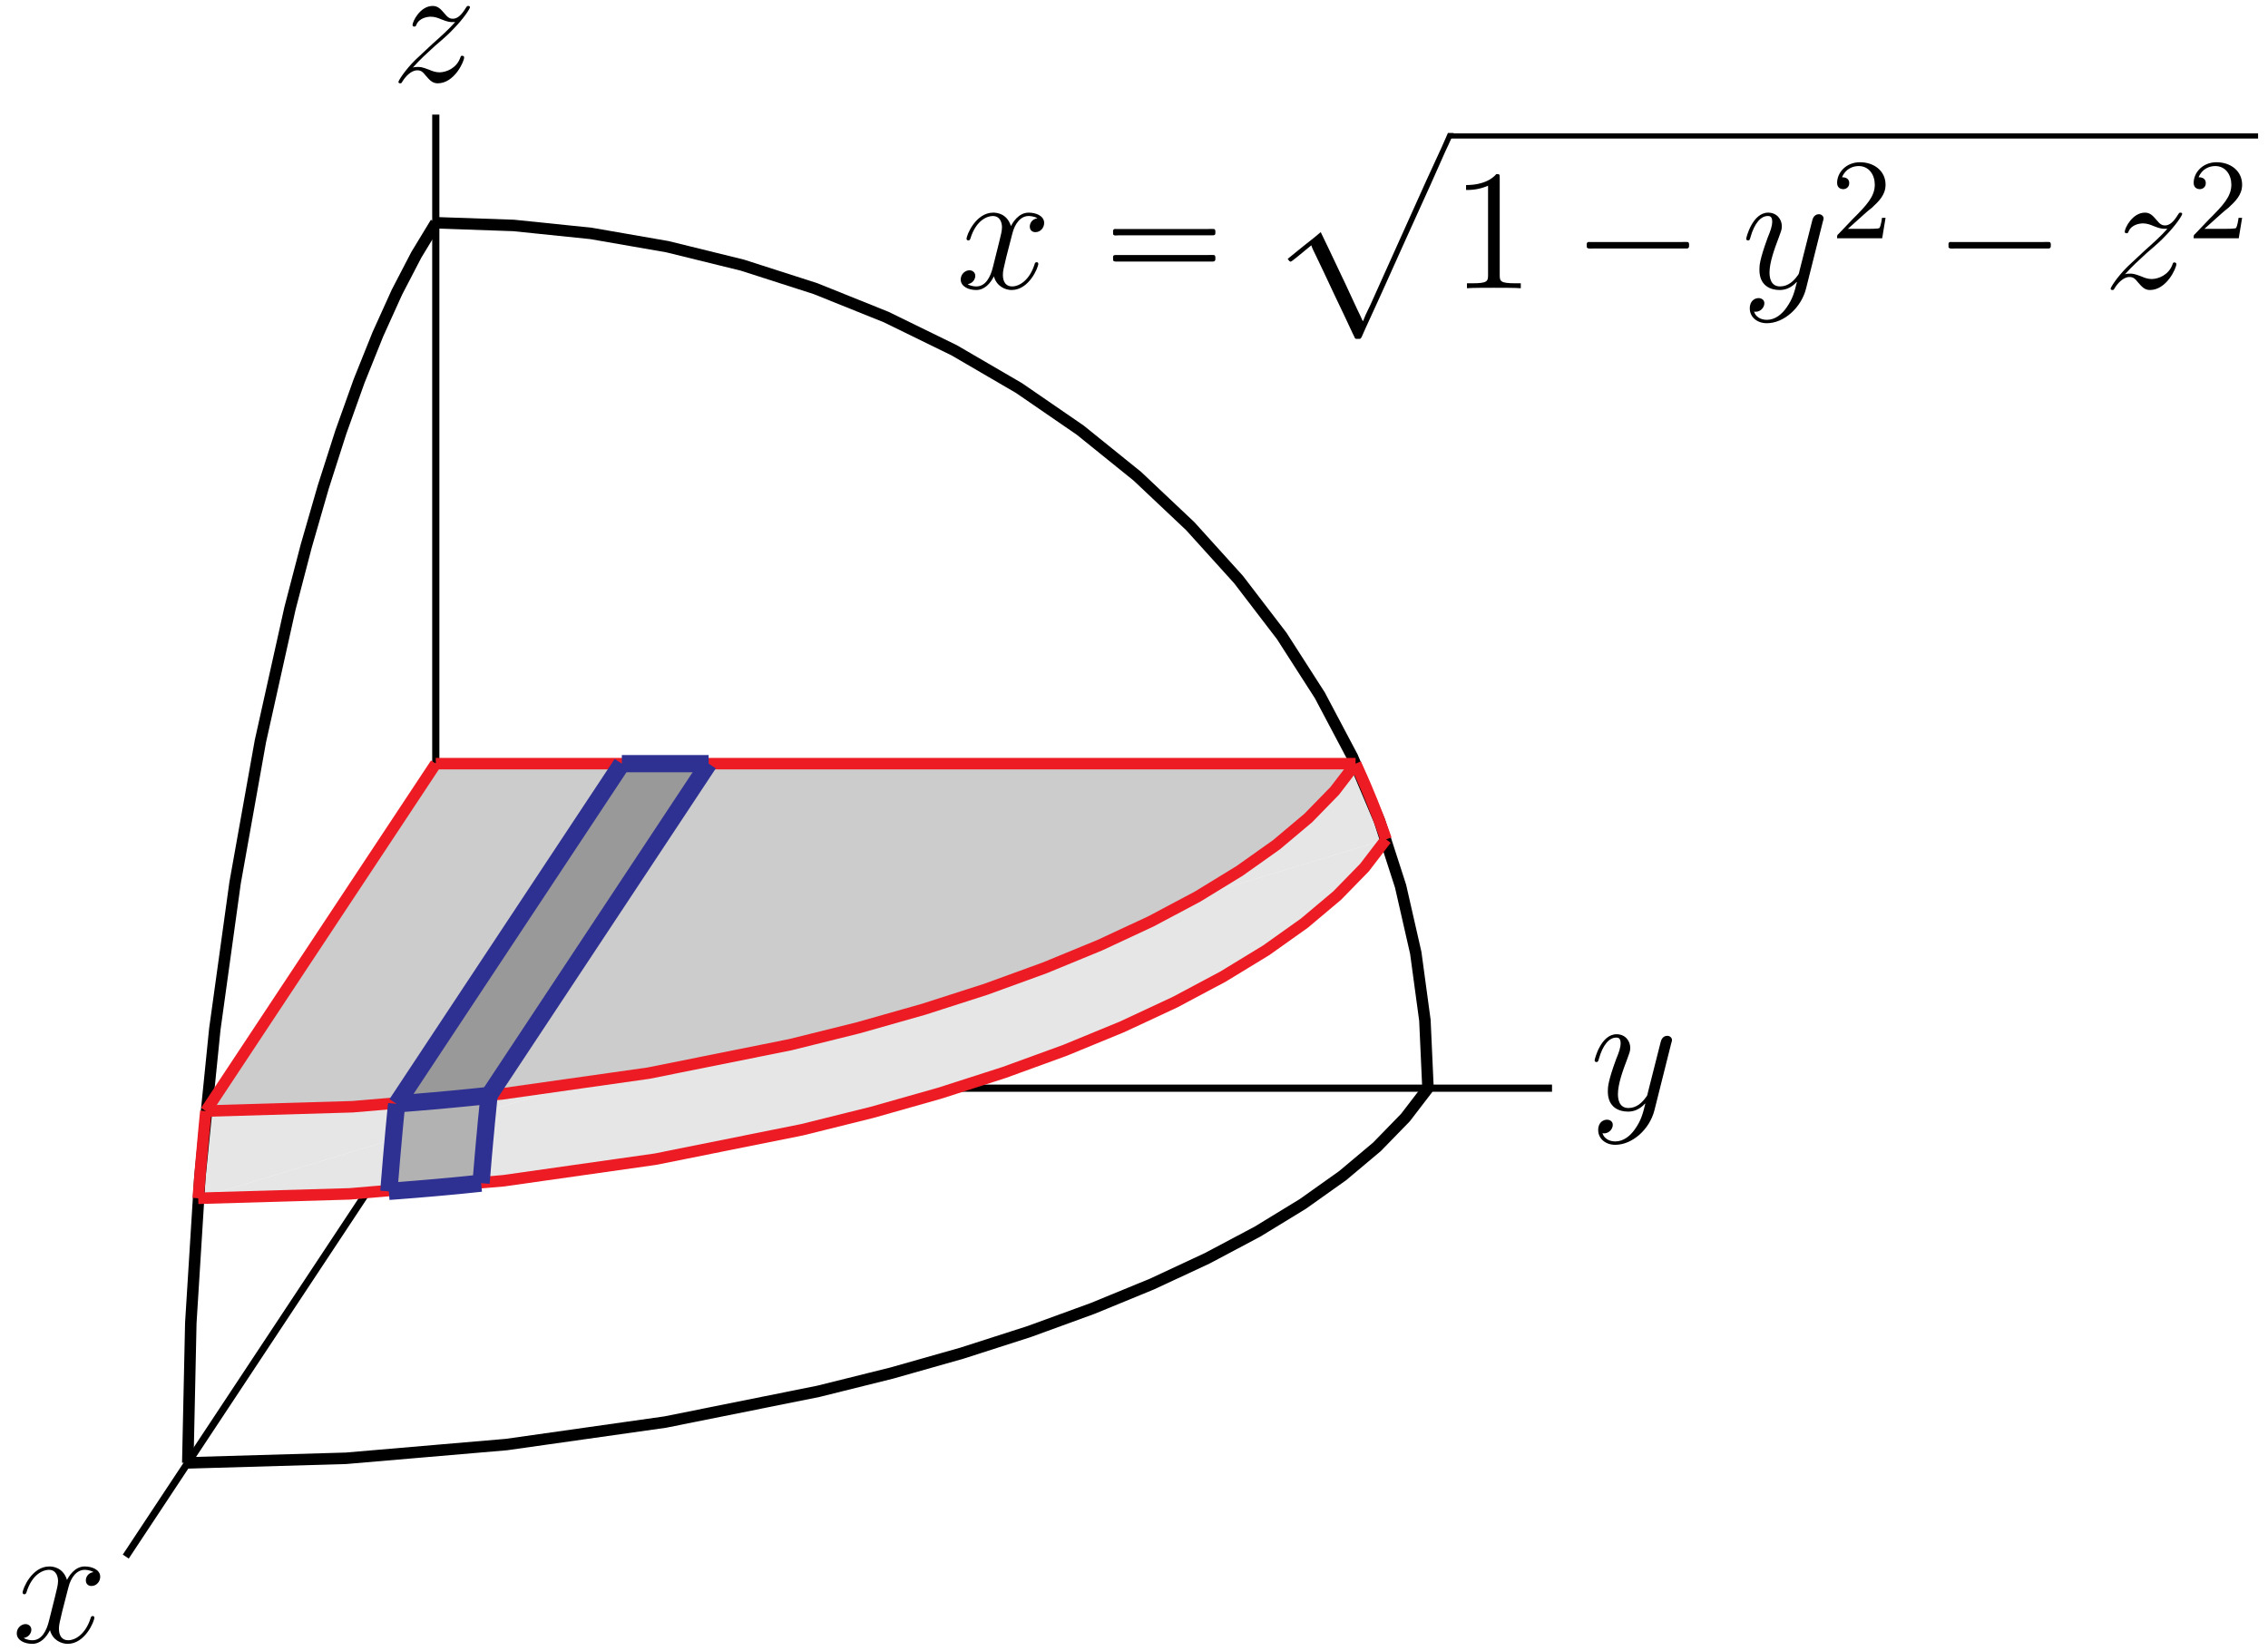 <?xml version="1.0" encoding="UTF-8"?>
<svg xmlns="http://www.w3.org/2000/svg" xmlns:xlink="http://www.w3.org/1999/xlink" width="158pt" height="115pt" viewBox="0 0 158 115" version="1.1">
<defs>
<g>
<symbol overflow="visible" id="glyph0-0">
<path style="stroke:none;" d=""/>
</symbol>
<symbol overflow="visible" id="glyph0-1">
<path style="stroke:none;" d="M 1.516 -0.969 C 2.031 -1.547 2.453 -1.922 3.047 -2.469 C 3.766 -3.078 4.078 -3.375 4.25 -3.562 C 5.078 -4.391 5.5 -5.078 5.5 -5.172 C 5.5 -5.266 5.406 -5.266 5.375 -5.266 C 5.297 -5.266 5.266 -5.219 5.219 -5.141 C 4.906 -4.625 4.625 -4.375 4.312 -4.375 C 4.062 -4.375 3.938 -4.484 3.703 -4.766 C 3.453 -5.062 3.25 -5.266 2.906 -5.266 C 2.031 -5.266 1.5 -4.188 1.5 -3.938 C 1.5 -3.891 1.516 -3.828 1.625 -3.828 C 1.719 -3.828 1.734 -3.875 1.766 -3.953 C 1.969 -4.438 2.547 -4.516 2.766 -4.516 C 3.031 -4.516 3.266 -4.438 3.516 -4.328 C 3.969 -4.141 4.156 -4.141 4.281 -4.141 C 4.359 -4.141 4.406 -4.141 4.469 -4.141 C 4.078 -3.688 3.438 -3.109 2.891 -2.625 L 1.688 -1.5 C 0.953 -0.766 0.516 -0.062 0.516 0.031 C 0.516 0.094 0.578 0.125 0.641 0.125 C 0.719 0.125 0.734 0.109 0.812 -0.031 C 1 -0.328 1.391 -0.781 1.828 -0.781 C 2.078 -0.781 2.203 -0.688 2.438 -0.391 C 2.672 -0.125 2.875 0.125 3.25 0.125 C 4.422 0.125 5.094 -1.406 5.094 -1.672 C 5.094 -1.719 5.078 -1.797 4.953 -1.797 C 4.859 -1.797 4.859 -1.75 4.812 -1.625 C 4.547 -0.922 3.844 -0.641 3.375 -0.641 C 3.125 -0.641 2.891 -0.719 2.641 -0.828 C 2.156 -1.016 2.031 -1.016 1.875 -1.016 C 1.75 -1.016 1.625 -1.016 1.516 -0.969 Z M 1.516 -0.969 "/>
</symbol>
<symbol overflow="visible" id="glyph0-2">
<path style="stroke:none;" d="M 3.141 1.344 C 2.828 1.797 2.359 2.203 1.766 2.203 C 1.625 2.203 1.047 2.172 0.875 1.625 C 0.906 1.641 0.969 1.641 0.984 1.641 C 1.344 1.641 1.594 1.328 1.594 1.047 C 1.594 0.781 1.359 0.688 1.188 0.688 C 0.984 0.688 0.578 0.828 0.578 1.406 C 0.578 2.016 1.094 2.438 1.766 2.438 C 2.969 2.438 4.172 1.344 4.5 0.016 L 5.672 -4.656 C 5.688 -4.703 5.719 -4.781 5.719 -4.859 C 5.719 -5.031 5.562 -5.156 5.391 -5.156 C 5.281 -5.156 5.031 -5.109 4.938 -4.75 L 4.047 -1.234 C 4 -1.016 4 -0.984 3.891 -0.859 C 3.656 -0.531 3.266 -0.125 2.688 -0.125 C 2.016 -0.125 1.953 -0.781 1.953 -1.094 C 1.953 -1.781 2.281 -2.703 2.609 -3.562 C 2.734 -3.906 2.812 -4.078 2.812 -4.312 C 2.812 -4.812 2.453 -5.266 1.859 -5.266 C 0.766 -5.266 0.328 -3.531 0.328 -3.438 C 0.328 -3.391 0.375 -3.328 0.453 -3.328 C 0.562 -3.328 0.578 -3.375 0.625 -3.547 C 0.906 -4.547 1.359 -5.031 1.828 -5.031 C 1.938 -5.031 2.141 -5.031 2.141 -4.641 C 2.141 -4.328 2.016 -3.984 1.828 -3.531 C 1.25 -1.953 1.25 -1.562 1.25 -1.281 C 1.25 -0.141 2.062 0.125 2.656 0.125 C 3 0.125 3.438 0.016 3.844 -0.438 L 3.859 -0.422 C 3.688 0.281 3.562 0.75 3.141 1.344 Z M 3.141 1.344 "/>
</symbol>
<symbol overflow="visible" id="glyph0-3">
<path style="stroke:none;" d="M 5.672 -4.875 C 5.281 -4.812 5.141 -4.516 5.141 -4.297 C 5.141 -4 5.359 -3.906 5.531 -3.906 C 5.891 -3.906 6.141 -4.219 6.141 -4.547 C 6.141 -5.047 5.562 -5.266 5.062 -5.266 C 4.344 -5.266 3.938 -4.547 3.828 -4.328 C 3.547 -5.219 2.812 -5.266 2.594 -5.266 C 1.375 -5.266 0.734 -3.703 0.734 -3.438 C 0.734 -3.391 0.781 -3.328 0.859 -3.328 C 0.953 -3.328 0.984 -3.406 1 -3.453 C 1.406 -4.781 2.219 -5.031 2.562 -5.031 C 3.094 -5.031 3.203 -4.531 3.203 -4.25 C 3.203 -3.984 3.125 -3.703 2.984 -3.125 L 2.578 -1.5 C 2.406 -0.781 2.062 -0.125 1.422 -0.125 C 1.359 -0.125 1.062 -0.125 0.812 -0.281 C 1.25 -0.359 1.344 -0.719 1.344 -0.859 C 1.344 -1.094 1.156 -1.25 0.938 -1.25 C 0.641 -1.25 0.328 -0.984 0.328 -0.609 C 0.328 -0.109 0.891 0.125 1.406 0.125 C 1.984 0.125 2.391 -0.328 2.641 -0.828 C 2.828 -0.125 3.438 0.125 3.875 0.125 C 5.094 0.125 5.734 -1.453 5.734 -1.703 C 5.734 -1.766 5.688 -1.812 5.625 -1.812 C 5.516 -1.812 5.5 -1.75 5.469 -1.656 C 5.141 -0.609 4.453 -0.125 3.906 -0.125 C 3.484 -0.125 3.266 -0.438 3.266 -0.922 C 3.266 -1.188 3.312 -1.375 3.5 -2.156 L 3.922 -3.797 C 4.094 -4.5 4.5 -5.031 5.062 -5.031 C 5.078 -5.031 5.422 -5.031 5.672 -4.875 Z M 5.672 -4.875 "/>
</symbol>
<symbol overflow="visible" id="glyph1-0">
<path style="stroke:none;" d=""/>
</symbol>
<symbol overflow="visible" id="glyph1-1">
<path style="stroke:none;" d="M 1.047 -4.109 C 0.953 -4.062 0.984 -3.938 0.984 -3.859 C 0.984 -3.828 0.984 -3.797 0.984 -3.75 C 1 -3.734 1.031 -3.703 1.062 -3.688 C 1.156 -3.656 1.297 -3.688 1.406 -3.688 L 7.625 -3.688 C 7.719 -3.688 7.828 -3.688 7.922 -3.688 C 7.969 -3.688 8.031 -3.688 8.062 -3.719 C 8.109 -3.75 8.109 -3.812 8.109 -3.875 C 8.109 -3.969 8.125 -4.094 8.016 -4.125 C 7.875 -4.141 7.719 -4.125 7.578 -4.125 L 1.219 -4.125 C 1.172 -4.125 1.094 -4.141 1.047 -4.109 Z M 1.047 -2.297 C 0.953 -2.25 0.984 -2.125 0.984 -2.047 C 0.984 -2.016 0.984 -1.969 0.984 -1.938 C 1 -1.906 1.031 -1.891 1.062 -1.875 C 1.156 -1.844 1.297 -1.859 1.406 -1.859 L 7.625 -1.859 C 7.719 -1.859 7.828 -1.859 7.922 -1.859 C 7.969 -1.859 8.031 -1.859 8.062 -1.906 C 8.109 -1.938 8.109 -2 8.109 -2.062 C 8.109 -2.156 8.125 -2.281 8.016 -2.312 C 7.875 -2.328 7.719 -2.312 7.578 -2.312 L 1.219 -2.312 C 1.172 -2.312 1.094 -2.312 1.047 -2.297 Z M 1.047 -2.297 "/>
</symbol>
<symbol overflow="visible" id="glyph1-2">
<path style="stroke:none;" d="M 1.047 -3.203 C 0.953 -3.156 0.984 -3.031 0.984 -2.953 C 0.984 -2.922 0.984 -2.875 0.984 -2.844 C 1 -2.828 1.031 -2.797 1.062 -2.781 C 1.156 -2.75 1.297 -2.766 1.406 -2.766 L 7.625 -2.766 C 7.719 -2.766 7.828 -2.766 7.922 -2.766 C 7.969 -2.766 8.031 -2.766 8.062 -2.812 C 8.109 -2.844 8.109 -2.906 8.109 -2.969 C 8.109 -3.062 8.125 -3.188 8.016 -3.219 C 7.875 -3.234 7.719 -3.219 7.578 -3.219 L 1.219 -3.219 C 1.172 -3.219 1.094 -3.234 1.047 -3.203 Z M 1.047 -3.203 "/>
</symbol>
<symbol overflow="visible" id="glyph2-0">
<path style="stroke:none;" d=""/>
</symbol>
<symbol overflow="visible" id="glyph2-1">
<path style="stroke:none;" d="M 11.828 -0.375 L 11.672 -0.016 L 11.375 0.656 L 10.297 3 L 7.344 9.562 L 6.438 11.578 L 6.094 12.297 L 5.922 12.719 L 5.891 12.719 L 5.734 12.375 L 5.516 11.922 L 4.703 10.172 L 3.562 7.766 L 3.156 6.922 L 2.969 6.531 L 2.5 6.922 L 1.75 7.516 L 0.672 8.391 L 0.672 8.406 L 0.781 8.547 L 0.875 8.594 L 1 8.516 L 1.281 8.297 L 2.312 7.453 C 2.391 7.703 2.516 7.922 2.625 8.156 C 2.797 8.516 2.969 8.875 3.141 9.234 C 3.641 10.297 4.141 11.375 4.656 12.438 C 4.844 12.828 5.016 13.219 5.203 13.609 L 5.312 13.828 C 5.344 13.906 5.359 13.969 5.453 13.969 C 5.516 13.969 5.578 13.969 5.641 13.969 C 5.672 13.969 5.719 13.969 5.734 13.953 C 5.797 13.906 5.828 13.812 5.859 13.75 C 5.938 13.562 6.016 13.406 6.094 13.219 C 6.484 12.391 6.859 11.531 7.25 10.688 C 8.359 8.219 9.484 5.719 10.609 3.25 C 10.969 2.453 11.312 1.656 11.672 0.859 C 11.812 0.578 11.922 0.328 12.047 0.047 C 12.109 -0.078 12.188 -0.234 12.234 -0.375 Z M 11.828 -0.375 "/>
</symbol>
<symbol overflow="visible" id="glyph3-0">
<path style="stroke:none;" d=""/>
</symbol>
<symbol overflow="visible" id="glyph3-1">
<path style="stroke:none;" d="M 3.438 -7.656 C 3.438 -7.938 3.438 -7.953 3.203 -7.953 C 2.922 -7.625 2.312 -7.188 1.094 -7.188 L 1.094 -6.844 C 1.359 -6.844 1.953 -6.844 2.625 -7.141 L 2.625 -0.922 C 2.625 -0.484 2.578 -0.344 1.531 -0.344 L 1.156 -0.344 L 1.156 0 C 1.484 -0.031 2.641 -0.031 3.031 -0.031 C 3.438 -0.031 4.578 -0.031 4.906 0 L 4.906 -0.344 L 4.531 -0.344 C 3.484 -0.344 3.438 -0.484 3.438 -0.922 Z M 3.438 -7.656 "/>
</symbol>
<symbol overflow="visible" id="glyph4-0">
<path style="stroke:none;" d=""/>
</symbol>
<symbol overflow="visible" id="glyph4-1">
<path style="stroke:none;" d="M 2.25 -1.625 C 2.375 -1.75 2.703 -2.016 2.844 -2.125 C 3.328 -2.578 3.797 -3.016 3.797 -3.734 C 3.797 -4.688 3 -5.297 2.016 -5.297 C 1.047 -5.297 0.422 -4.578 0.422 -3.859 C 0.422 -3.469 0.734 -3.422 0.844 -3.422 C 1.016 -3.422 1.266 -3.531 1.266 -3.844 C 1.266 -4.25 0.859 -4.25 0.766 -4.25 C 1 -4.844 1.531 -5.031 1.922 -5.031 C 2.656 -5.031 3.047 -4.406 3.047 -3.734 C 3.047 -2.906 2.469 -2.297 1.516 -1.344 L 0.516 -0.297 C 0.422 -0.219 0.422 -0.203 0.422 0 L 3.562 0 L 3.797 -1.422 L 3.547 -1.422 C 3.531 -1.266 3.469 -0.875 3.375 -0.719 C 3.328 -0.656 2.719 -0.656 2.594 -0.656 L 1.172 -0.656 Z M 2.25 -1.625 "/>
</symbol>
</g>
<clipPath id="clip1">
  <path d="M 1.281 68 L 38 68 L 38 113.719 L 1.281 113.719 Z M 1.281 68 "/>
</clipPath>
<clipPath id="clip2">
  <path d="M 1.281 4 L 42 4 L 42 113.719 L 1.281 113.719 Z M 1.281 4 "/>
</clipPath>
<clipPath id="clip3">
  <path d="M 1.281 64 L 111 64 L 111 113.719 L 1.281 113.719 Z M 1.281 64 "/>
</clipPath>
</defs>
<g id="surface1">
<path style="fill:none;stroke-width:5;stroke-linecap:butt;stroke-linejoin:miter;stroke:rgb(0%,0%,0%);stroke-opacity:1;stroke-miterlimit:10;" d="M 303.594 391.875 L 303.594 354.18 " transform="matrix(0.1,0,0,-0.1,0,115)"/>
<path style="fill:none;stroke-width:5;stroke-linecap:butt;stroke-linejoin:miter;stroke:rgb(0%,0%,0%);stroke-opacity:1;stroke-miterlimit:10;" d="M 303.594 617.969 L 303.594 1070.156 " transform="matrix(0.1,0,0,-0.1,0,115)"/>
<path style="fill:none;stroke-width:5;stroke-linecap:butt;stroke-linejoin:miter;stroke:rgb(0%,0%,0%);stroke-opacity:1;stroke-miterlimit:10;" d="M 303.594 391.875 L 1081.211 391.875 " transform="matrix(0.1,0,0,-0.1,0,115)"/>
<g clip-path="url(#clip1)" clip-rule="nonzero">
<path style="fill:none;stroke-width:5;stroke-linecap:butt;stroke-linejoin:miter;stroke:rgb(0%,0%,0%);stroke-opacity:1;stroke-miterlimit:10;" d="M 303.594 391.875 L 87.617 65.547 " transform="matrix(0.1,0,0,-0.1,0,115)"/>
</g>
<path style=" stroke:none;fill-rule:nonzero;fill:rgb(90.039%,90.039%,90.039%);fill-opacity:1;" d="M 13.809 83.484 L 24.371 83.176 L 35.078 82.262 L 45.668 80.758 L 55.883 78.707 L 60.77 77.492 L 65.469 76.16 L 69.953 74.719 L 74.191 73.176 L 78.16 71.543 L 81.832 69.832 L 85.188 68.047 L 88.207 66.207 L 90.867 64.316 L 93.156 62.391 L 95.059 60.441 L 96.562 58.477 "/>
<path style=" stroke:none;fill-rule:nonzero;fill:rgb(90.039%,90.039%,90.039%);fill-opacity:1;" d="M 30.359 53.203 L 14.34 77.406 L 13.809 83.484 L 96.562 58.477 L 94.438 53.203 L 30.359 53.203 "/>
<path style=" stroke:none;fill-rule:nonzero;fill:rgb(80.077%,80.077%,80.077%);fill-opacity:1;" d="M 14.34 77.406 L 24.562 77.105 L 34.926 76.219 L 45.176 74.766 L 55.062 72.781 L 59.793 71.605 L 64.34 70.316 L 68.68 68.922 L 72.781 67.43 L 76.625 65.848 L 80.18 64.191 L 83.43 62.465 L 86.348 60.68 L 88.926 58.852 L 91.141 56.988 L 92.98 55.102 L 94.438 53.203 "/>
<path style=" stroke:none;fill-rule:nonzero;fill:rgb(80.077%,80.077%,80.077%);fill-opacity:1;" d="M 30.359 53.203 L 14.34 77.406 L 64.34 70.316 L 94.438 53.203 "/>
<path style=" stroke:none;fill-rule:nonzero;fill:rgb(59.959%,59.959%,59.959%);fill-opacity:1;" d="M 49.367 53.203 L 43.32 53.203 L 27.633 76.906 L 34.07 76.316 "/>
<path style=" stroke:none;fill-rule:nonzero;fill:rgb(69.922%,69.922%,69.922%);fill-opacity:1;" d="M 33.516 82.43 L 27.09 83 L 27.633 76.906 L 34.07 76.316 "/>
<g clip-path="url(#clip2)" clip-rule="nonzero">
<path style="fill:none;stroke-width:8;stroke-linecap:butt;stroke-linejoin:miter;stroke:rgb(0%,0%,0%);stroke-opacity:1;stroke-miterlimit:10;" d="M 303.594 994.805 L 290.039 972.461 L 276.562 946.523 L 263.281 917.188 L 250.195 884.609 L 237.461 848.984 L 225.156 810.547 L 213.32 769.531 L 202.031 726.211 L 181.406 633.594 L 163.789 535.039 L 149.648 432.969 L 139.258 329.883 L 132.93 228.32 L 130.82 130.82 " transform="matrix(0.1,0,0,-0.1,0,115)"/>
</g>
<path style="fill:none;stroke-width:8;stroke-linecap:butt;stroke-linejoin:miter;stroke:rgb(0%,0%,0%);stroke-opacity:1;stroke-miterlimit:10;" d="M 303.594 994.805 L 357.812 992.93 L 411.719 987.383 L 464.961 978.125 L 517.188 965.273 L 568.125 948.906 L 617.383 929.102 L 664.766 905.938 L 709.883 879.648 L 752.5 850.352 L 792.344 818.203 L 829.18 783.438 L 862.812 746.25 L 892.93 706.914 L 919.453 665.586 L 942.188 622.617 L 960.977 578.203 L 975.703 532.617 L 986.289 486.172 L 992.656 439.18 L 994.805 391.875 " transform="matrix(0.1,0,0,-0.1,0,115)"/>
<g clip-path="url(#clip3)" clip-rule="nonzero">
<path style="fill:none;stroke-width:8;stroke-linecap:butt;stroke-linejoin:miter;stroke:rgb(0%,0%,0%);stroke-opacity:1;stroke-miterlimit:10;" d="M 130.82 130.82 L 241.055 134.023 L 352.852 143.594 L 463.438 159.258 L 570.078 180.664 L 621.094 193.359 L 670.156 207.266 L 716.953 222.305 L 761.211 238.438 L 802.656 255.469 L 841.016 273.359 L 876.055 291.953 L 907.578 311.211 L 935.352 330.938 L 959.258 351.016 L 979.102 371.406 L 994.805 391.875 " transform="matrix(0.1,0,0,-0.1,0,115)"/>
</g>
<path style="fill:none;stroke-width:8;stroke-linecap:butt;stroke-linejoin:miter;stroke:rgb(92.94%,10.979%,14.119%);stroke-opacity:1;stroke-miterlimit:10;" d="M 143.398 375.938 L 245.625 378.945 L 349.258 387.812 L 451.758 402.344 L 550.625 422.188 L 597.93 433.945 L 643.398 446.836 L 686.797 460.781 L 727.812 475.703 L 766.25 491.523 L 801.797 508.086 L 834.297 525.352 L 863.477 543.203 L 889.258 561.484 L 911.406 580.117 L 929.805 598.984 L 944.375 617.969 " transform="matrix(0.1,0,0,-0.1,0,115)"/>
<path style="fill:none;stroke-width:8;stroke-linecap:butt;stroke-linejoin:miter;stroke:rgb(92.94%,10.979%,14.119%);stroke-opacity:1;stroke-miterlimit:10;" d="M 138.086 315.156 L 243.711 318.242 L 350.781 327.383 L 456.68 342.422 L 558.828 362.93 L 607.695 375.078 L 654.688 388.398 L 699.531 402.812 L 741.914 418.242 L 781.602 434.57 L 818.32 451.68 L 851.875 469.531 L 882.07 487.93 L 908.672 506.836 L 931.562 526.094 L 950.586 545.586 L 965.625 565.234 " transform="matrix(0.1,0,0,-0.1,0,115)"/>
<path style="fill:none;stroke-width:8;stroke-linecap:butt;stroke-linejoin:miter;stroke:rgb(92.94%,10.979%,14.119%);stroke-opacity:1;stroke-miterlimit:10;" d="M 303.594 617.969 L 143.398 375.938 " transform="matrix(0.1,0,0,-0.1,0,115)"/>
<path style="fill:none;stroke-width:8;stroke-linecap:butt;stroke-linejoin:miter;stroke:rgb(92.94%,10.979%,14.119%);stroke-opacity:1;stroke-miterlimit:10;" d="M 303.594 617.969 L 944.375 617.969 " transform="matrix(0.1,0,0,-0.1,0,115)"/>
<path style="fill:none;stroke-width:8;stroke-linecap:butt;stroke-linejoin:miter;stroke:rgb(92.94%,10.979%,14.119%);stroke-opacity:1;stroke-miterlimit:10;" d="M 143.398 375.938 L 142.227 363.75 L 141.68 357.695 L 140.039 339.414 L 139.531 333.359 L 139.062 327.266 L 138.555 321.211 L 138.086 315.156 " transform="matrix(0.1,0,0,-0.1,0,115)"/>
<path style="fill:none;stroke-width:8;stroke-linecap:butt;stroke-linejoin:miter;stroke:rgb(92.94%,10.979%,14.119%);stroke-opacity:1;stroke-miterlimit:10;" d="M 944.375 617.969 L 949.062 607.578 L 951.328 602.344 L 955.703 591.797 L 957.773 586.523 L 959.844 581.211 L 961.797 575.898 L 963.75 570.547 L 965.625 565.234 " transform="matrix(0.1,0,0,-0.1,0,115)"/>
<path style="fill:none;stroke-width:12;stroke-linecap:butt;stroke-linejoin:miter;stroke:rgb(18.039%,19.22%,57.249%);stroke-opacity:1;stroke-miterlimit:10;" d="M 493.672 617.969 L 433.203 617.969 " transform="matrix(0.1,0,0,-0.1,0,115)"/>
<path style="fill:none;stroke-width:12;stroke-linecap:butt;stroke-linejoin:miter;stroke:rgb(18.039%,19.22%,57.249%);stroke-opacity:1;stroke-miterlimit:10;" d="M 493.672 617.969 L 340.703 386.836 " transform="matrix(0.1,0,0,-0.1,0,115)"/>
<path style="fill:none;stroke-width:12;stroke-linecap:butt;stroke-linejoin:miter;stroke:rgb(18.039%,19.22%,57.249%);stroke-opacity:1;stroke-miterlimit:10;" d="M 433.203 617.969 L 276.328 380.938 " transform="matrix(0.1,0,0,-0.1,0,115)"/>
<path style="fill:none;stroke-width:12;stroke-linecap:butt;stroke-linejoin:miter;stroke:rgb(18.039%,19.22%,57.249%);stroke-opacity:1;stroke-miterlimit:10;" d="M 340.703 386.836 L 340.078 380.703 L 339.492 374.609 L 338.867 368.477 L 338.32 362.344 L 337.734 356.211 L 337.188 350.117 L 336.641 343.984 L 335.625 331.797 L 335.156 325.703 " transform="matrix(0.1,0,0,-0.1,0,115)"/>
<path style="fill:none;stroke-width:12;stroke-linecap:butt;stroke-linejoin:miter;stroke:rgb(18.039%,19.22%,57.249%);stroke-opacity:1;stroke-miterlimit:10;" d="M 276.328 380.938 L 275.703 374.844 L 275.117 368.75 L 274.531 362.617 L 272.891 344.336 L 271.875 332.148 L 271.367 326.094 L 270.898 320 " transform="matrix(0.1,0,0,-0.1,0,115)"/>
<path style="fill:none;stroke-width:12;stroke-linecap:butt;stroke-linejoin:miter;stroke:rgb(18.039%,19.22%,57.249%);stroke-opacity:1;stroke-miterlimit:10;" d="M 276.328 380.938 L 282.773 381.445 L 289.18 381.953 L 302.07 383.047 L 314.961 384.219 L 321.406 384.844 L 327.812 385.469 L 334.258 386.133 L 340.703 386.836 " transform="matrix(0.1,0,0,-0.1,0,115)"/>
<path style="fill:none;stroke-width:12;stroke-linecap:butt;stroke-linejoin:miter;stroke:rgb(18.039%,19.22%,57.249%);stroke-opacity:1;stroke-miterlimit:10;" d="M 270.898 320 L 277.305 320.469 L 283.75 320.977 L 290.156 321.484 L 296.602 322.031 L 303.008 322.578 L 309.453 323.164 L 315.859 323.75 L 322.305 324.375 L 328.711 325.039 L 335.156 325.703 " transform="matrix(0.1,0,0,-0.1,0,115)"/>
<g style="fill:rgb(0%,0%,0%);fill-opacity:1;">
  <use xlink:href="#glyph0-1" x="27.24" y="5.68"/>
</g>
<g style="fill:rgb(0%,0%,0%);fill-opacity:1;">
  <use xlink:href="#glyph0-2" x="110.76" y="77.32"/>
</g>
<g style="fill:rgb(0%,0%,0%);fill-opacity:1;">
  <use xlink:href="#glyph0-3" x="0.84" y="114.4"/>
</g>
<g style="fill:rgb(0%,0%,0%);fill-opacity:1;">
  <use xlink:href="#glyph0-3" x="66.6" y="20.08"/>
</g>
<g style="fill:rgb(0%,0%,0%);fill-opacity:1;">
  <use xlink:href="#glyph1-1" x="76.56" y="20.08"/>
</g>
<g style="fill:rgb(0%,0%,0%);fill-opacity:1;">
  <use xlink:href="#glyph2-1" x="89.04" y="9.64"/>
</g>
<path style=" stroke:none;fill-rule:nonzero;fill:rgb(0%,0%,0%);fill-opacity:1;" d="M 101.027 9.293 L 157.309 9.293 L 157.309 9.652 L 101.027 9.652 Z M 101.027 9.293 "/>
<g style="fill:rgb(0%,0%,0%);fill-opacity:1;">
  <use xlink:href="#glyph3-1" x="101.04" y="20.08"/>
</g>
<g style="fill:rgb(0%,0%,0%);fill-opacity:1;">
  <use xlink:href="#glyph1-2" x="109.56" y="20.08"/>
</g>
<g style="fill:rgb(0%,0%,0%);fill-opacity:1;">
  <use xlink:href="#glyph0-2" x="121.32" y="20.08"/>
</g>
<g style="fill:rgb(0%,0%,0%);fill-opacity:1;">
  <use xlink:href="#glyph4-1" x="127.56" y="16.6"/>
</g>
<g style="fill:rgb(0%,0%,0%);fill-opacity:1;">
  <use xlink:href="#glyph1-2" x="134.76" y="20.08"/>
</g>
<g style="fill:rgb(0%,0%,0%);fill-opacity:1;">
  <use xlink:href="#glyph0-1" x="146.521" y="20.08"/>
</g>
<g style="fill:rgb(0%,0%,0%);fill-opacity:1;">
  <use xlink:href="#glyph4-1" x="152.4" y="16.6"/>
</g>
</g>
</svg>
